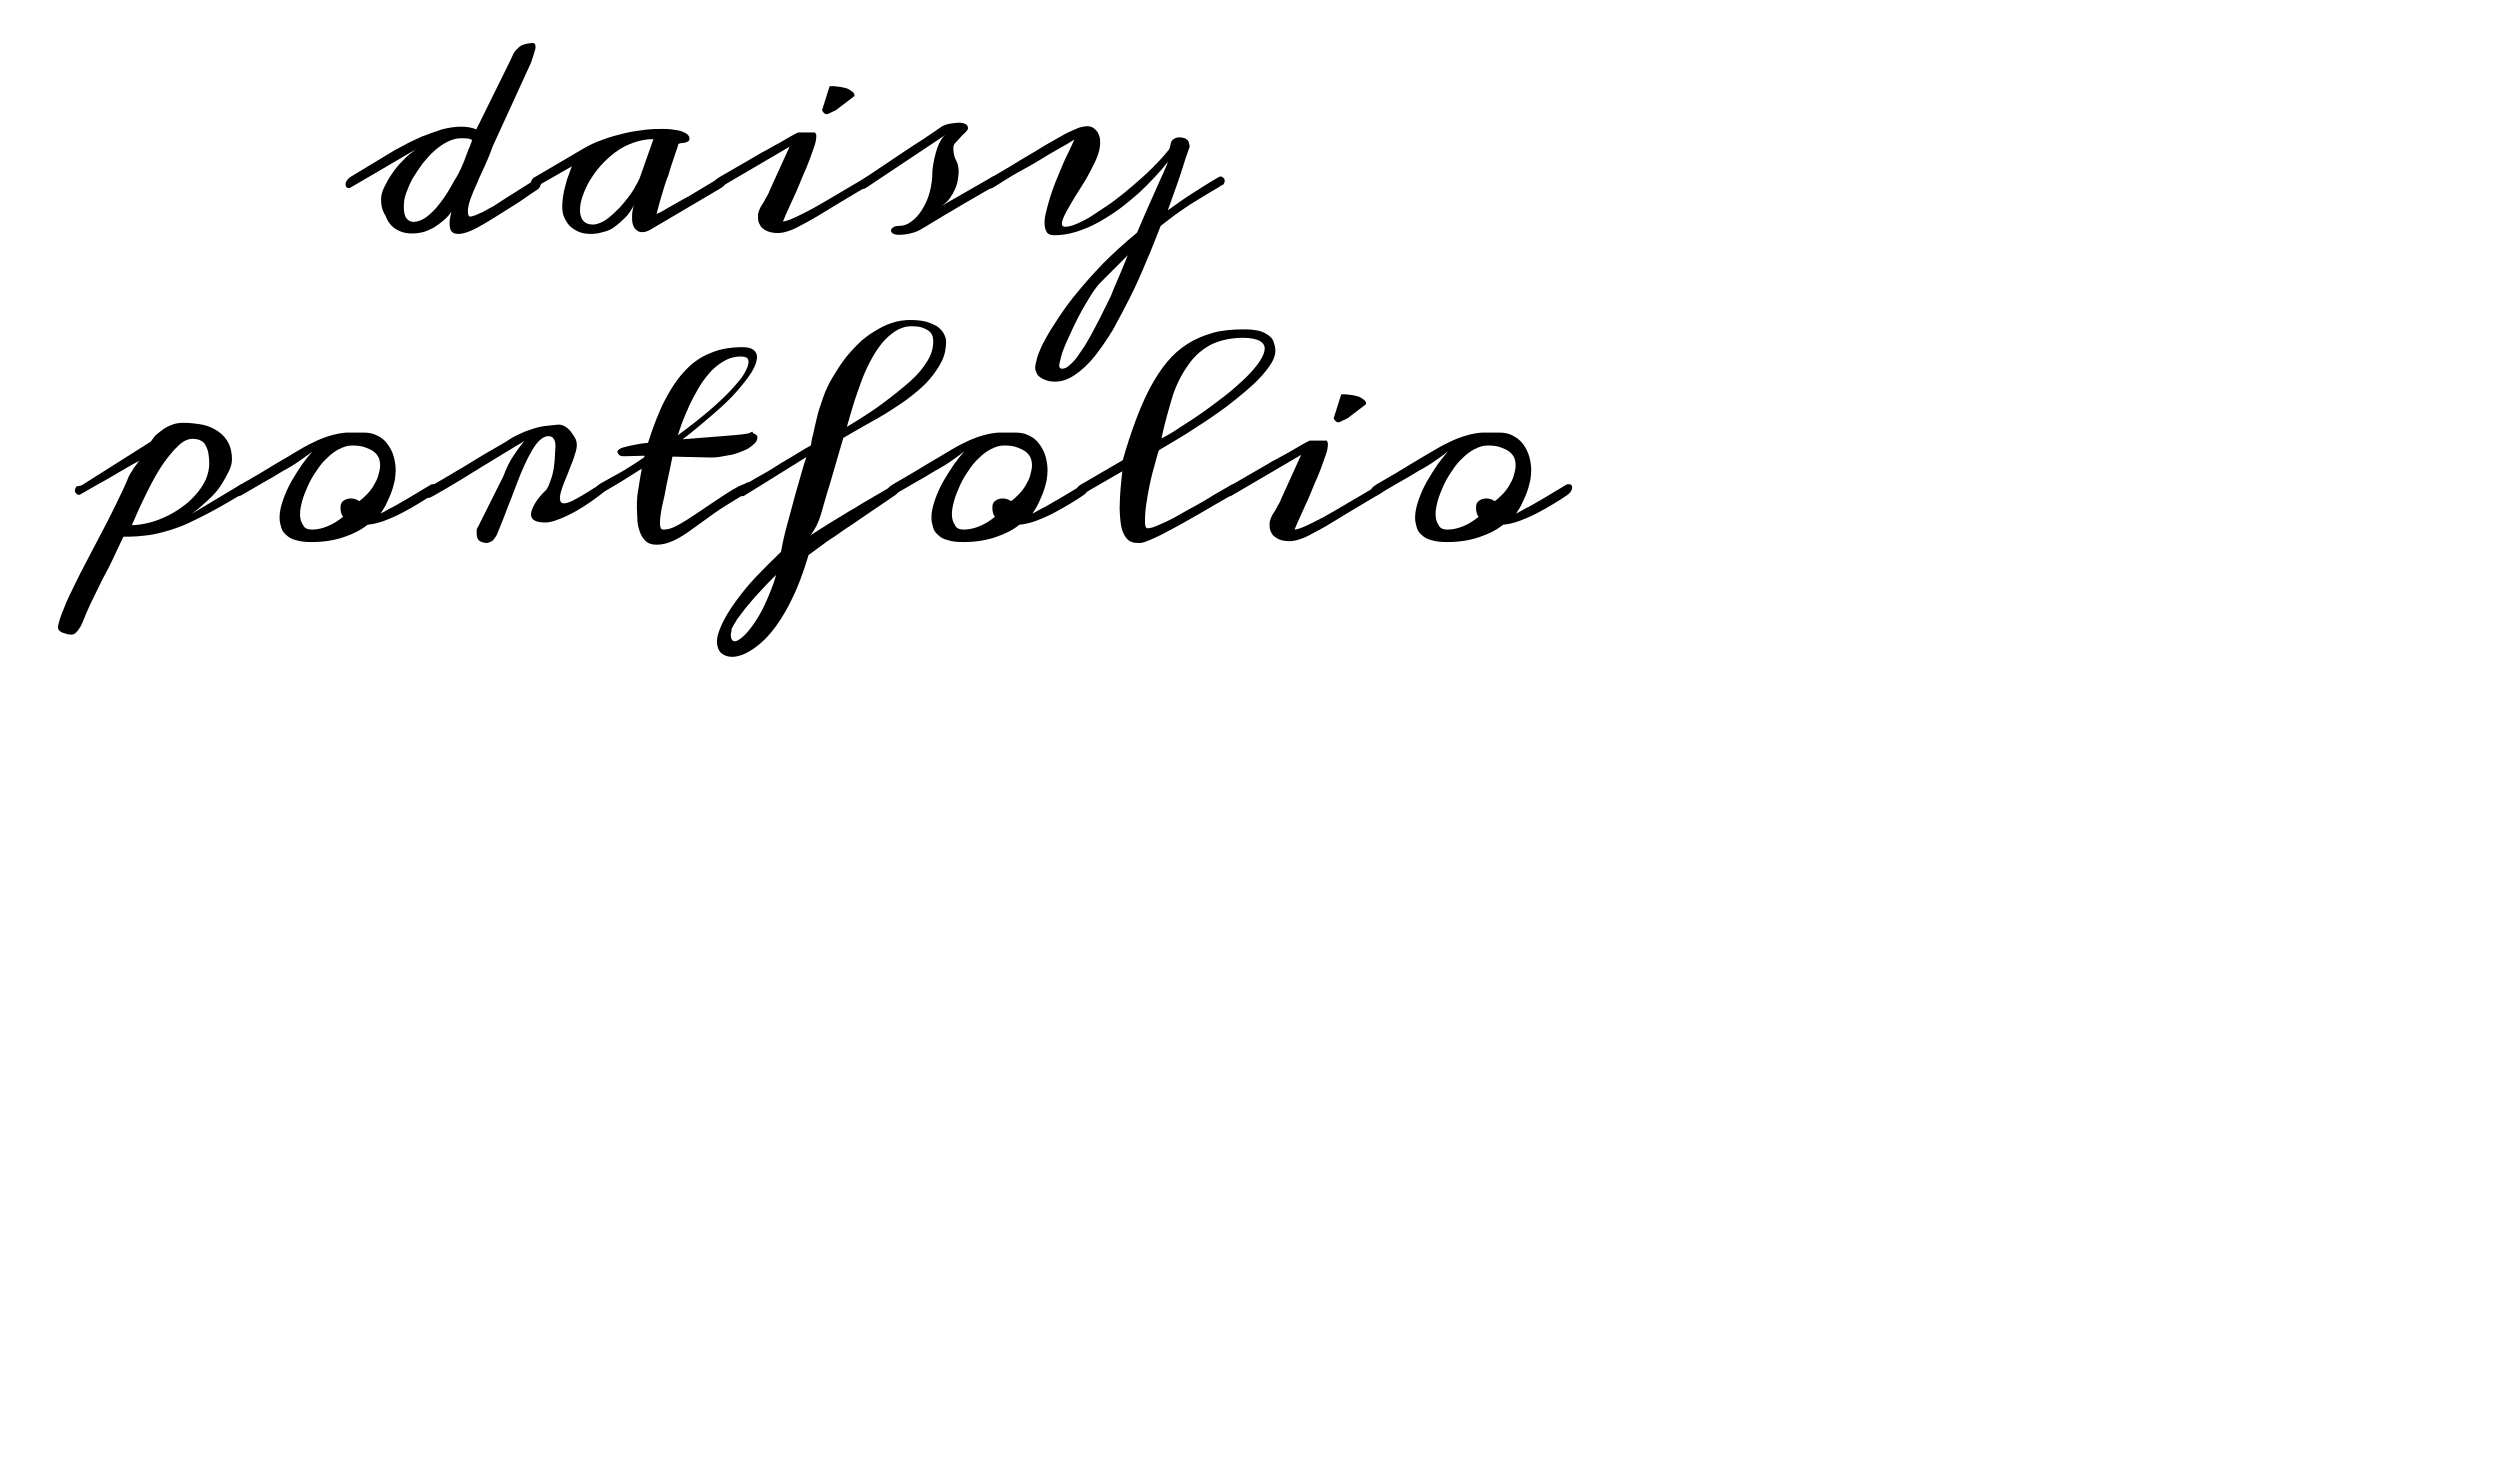 <?xml version="1.0" encoding="iso-8859-1"?>
<!-- Generator: Adobe Illustrator 19.0.0, SVG Export Plug-In . SVG Version: 6.00 Build 0)  -->
<svg version="1.1" id="&#x5716;&#x5C64;_1" xmlns="http://www.w3.org/2000/svg" xmlns:xlink="http://www.w3.org/1999/xlink" x="0px"
	 y="0px" viewBox="0 0 960 560" style="enable-background:new 0 0 960 560;" xml:space="preserve">
<path id="XMLID_4_" d="M146.346,76.325c0-1.196,0.342-2.734,1.196-4.442c0.854-1.709,1.709-3.417,3.076-5.297
	c1.196-1.879,2.734-3.588,4.272-5.126c1.538-1.709,3.246-2.905,4.784-4.101l-25.117,14.694c-0.171,0-0.342,0.171-0.342,0.171
	s-0.171,0-0.342,0c-0.342,0-0.683-0.171-0.854-0.342c-0.171-0.342-0.342-0.683-0.342-1.025c0-0.513,0.171-1.025,0.513-1.538
	c0.342-0.513,0.854-1.025,1.367-1.367l13.84-8.372c1.879-1.196,3.93-2.392,6.322-3.588c2.392-1.367,4.784-2.392,7.347-3.588
	c2.563-1.025,5.126-1.879,7.689-2.734c2.563-0.683,5.126-1.025,7.347-1.025s4.101,0.342,5.809,1.025l12.986-26.313
	c0.342-0.683,0.683-1.538,1.025-2.221c0.342-0.854,0.854-1.538,1.538-2.221s1.367-1.367,2.392-1.709s2.221-0.683,3.759-0.683
	c0.513,0,0.683,0.171,0.854,0.513c0.171,0.342,0.171,0.683,0.171,1.196c0,0.513-0.171,1.025-0.342,1.538
	c-0.171,0.513-0.342,1.196-0.513,1.709c-0.171,0.513-0.342,1.025-0.513,1.538c-0.171,0.513-0.342,0.854-0.342,1.025l-14.864,32.463
	c-0.683,2.221-1.709,4.442-2.734,6.835c-1.025,2.392-2.221,4.613-3.076,6.835c-1.025,2.221-1.879,4.272-2.563,6.151
	c-0.683,1.879-1.025,3.588-1.025,4.784c0,0.513,0,0.854,0.171,1.367c0.171,0.513,0.342,0.683,0.683,0.683
	c0.513,0,1.025-0.171,2.05-0.513c0.854-0.342,1.879-0.854,3.076-1.367c1.196-0.683,2.392-1.367,3.759-2.05
	c1.367-0.854,2.563-1.709,3.93-2.563l12.986-8.201c0.342-0.171,0.513-0.171,0.683-0.171c0.342,0,0.513,0.171,0.683,0.342
	c0.171,0.342,0.171,0.513,0.171,1.025s-0.171,1.196-0.342,1.709c-0.171,0.513-0.683,1.025-1.025,1.367
	c-1.879,1.196-3.93,2.563-5.809,3.93c-2.05,1.367-4.101,2.734-6.151,3.93c-2.05,1.367-4.101,2.563-5.98,3.759
	s-3.759,2.221-5.638,3.246c-2.563,1.367-4.955,2.221-6.835,2.221c-1.367,0-2.221-0.342-2.734-1.025s-0.683-1.709-0.683-2.905
	c0-0.683,0-1.367,0.171-2.221c0.171-0.683,0.342-1.538,0.513-2.392c-0.854,1.367-1.879,2.392-3.076,3.417
	c-1.197,1.025-2.392,1.879-3.759,2.734c-1.367,0.683-2.734,1.367-4.101,1.709c-1.367,0.342-2.734,0.513-4.101,0.513
	c-1.538,0-2.905-0.171-4.272-0.683c-1.367-0.513-2.563-1.196-3.588-2.221c-1.025-1.025-1.879-2.392-2.392-3.93
	C146.517,80.425,146.346,78.546,146.346,76.325z M179.323,58.897c0.171-0.342,0.342-0.854,0.513-1.367
	c0.171-0.513,0.513-1.025,0.683-1.538c0.171-0.513,0.342-1.025,0.513-1.367c0.171-0.342,0.171-0.683,0.171-0.854
	s-0.342-0.342-1.196-0.513s-1.709-0.171-3.076-0.171c-1.709,0-3.417,0.513-5.126,1.367s-3.417,2.05-4.955,3.417
	c-1.538,1.367-3.076,3.076-4.613,4.955c-1.367,1.879-2.563,3.759-3.759,5.638c-1.025,1.879-1.879,3.93-2.563,5.809
	c-0.683,1.879-0.854,3.588-0.854,5.126c0,2.05,0.342,3.588,1.025,4.442c0.683,0.854,1.538,1.367,2.734,1.367
	c1.538,0,3.246-0.683,4.955-1.879c1.709-1.367,3.588-3.076,5.297-5.468c1.879-2.392,3.588-5.126,5.297-8.372
	C176.418,66.415,177.956,62.827,179.323,58.897z"/>
<path id="XMLID_7_" d="M205.294,72.053c-0.171,0.171-0.513,0.171-0.683,0.171c-0.342,0-0.513-0.171-0.683-0.342
	s-0.171-0.683-0.171-1.025c0-0.513,0.171-1.025,0.342-1.538c0.171-0.513,0.683-1.025,1.367-1.367l18.624-10.935
	c2.392-1.367,4.784-2.563,7.518-3.417c2.563-1.025,5.297-1.709,8.031-2.392s5.468-1.025,8.031-1.367
	c2.734-0.342,5.126-0.342,7.518-0.342c1.367,0,2.563,0.171,3.759,0.342s2.221,0.342,3.076,0.683c0.854,0.342,1.538,0.683,2.05,1.196
	c0.513,0.513,0.683,1.025,0.683,1.538s-0.171,0.854-0.513,1.025c-0.342,0.171-0.683,0.342-1.196,0.513
	c-0.513,0-0.854,0.171-1.367,0.171s-0.854,0.171-1.196,0.342c-0.171,0.854-0.513,1.879-1.025,3.246
	c-0.513,1.367-0.854,2.734-1.367,4.101s-0.854,2.563-1.196,3.759s-0.513,1.709-0.683,1.879c-0.513,1.367-1.025,3.076-1.709,5.297
	c-0.683,2.221-1.538,5.126-2.392,8.543c0,0,0.342-0.171,1.196-0.513c0.683-0.342,1.709-0.854,2.734-1.538
	c1.196-0.683,2.392-1.367,3.93-2.221c1.538-0.854,2.905-1.709,4.613-2.563l11.96-7.176c0.513-0.342,0.854-0.342,1.196-0.342
	s0.683,0.171,0.854,0.342c0.171,0.171,0.342,0.513,0.342,0.854c0,0.513-0.171,1.025-0.513,1.709
	c-0.342,0.683-1.025,1.196-1.88,1.709l-26.655,15.719c-0.683,0.342-1.367,0.683-1.879,0.854s-1.025,0.171-1.538,0.171
	c-0.683,0-1.196-0.171-1.709-0.513s-0.854-0.683-1.196-1.196c-0.342-0.513-0.513-1.196-0.683-1.709
	c-0.171-0.683-0.171-1.367-0.171-2.221c0-0.854,0-1.709,0.171-2.563c0.171-0.854,0.342-1.709,0.683-2.392
	c-1.025,1.879-2.05,3.588-3.417,4.955c-1.367,1.367-2.734,2.563-4.101,3.588c-1.367,1.025-2.905,1.709-4.613,2.05
	c-1.538,0.513-3.076,0.683-4.613,0.683s-2.905-0.171-4.272-0.683c-1.367-0.513-2.392-1.196-3.417-2.05
	c-1.025-0.854-1.709-2.05-2.392-3.417c-0.683-1.367-0.854-2.905-0.854-4.784c0-1.025,0.171-2.221,0.342-3.588
	c0.171-1.367,0.513-2.734,0.854-3.93c0.342-1.367,0.683-2.734,1.196-3.93s0.854-2.563,1.367-3.588L205.294,72.053z M250.914,53.429
	c-2.734,0-5.297,0.513-7.689,1.367c-2.392,0.854-4.784,2.05-6.835,3.588c-2.05,1.538-3.93,3.246-5.638,5.126
	c-1.709,1.879-3.076,3.93-4.272,5.809c-1.196,2.05-2.05,3.93-2.734,5.98c-0.683,1.879-1.025,3.759-1.025,5.297
	c0,1.709,0.342,3.076,1.196,4.101s2.05,1.538,3.759,1.538c1.025,0,2.05-0.342,3.246-0.854c1.196-0.513,2.392-1.367,3.588-2.392
	s2.392-2.221,3.588-3.417c1.196-1.367,2.221-2.563,3.246-3.93s1.879-2.563,2.563-3.93c0.683-1.196,1.367-2.392,1.709-3.246
	L250.914,53.429z"/>
<path id="XMLID_10_" d="M332.416,71.882c-5.126,3.076-9.568,5.638-13.156,7.86c-3.588,2.221-6.664,4.101-9.227,5.468
	c-2.563,1.367-4.613,2.563-6.493,3.246c-1.88,0.683-3.417,1.025-4.784,1.025c-1.367,0-2.563-0.171-3.588-0.513
	c-1.025-0.342-1.879-0.854-2.392-1.367c-0.683-0.513-1.025-1.367-1.367-2.05c-0.342-0.854-0.342-1.709-0.342-2.734
	c0-0.683,0.171-1.367,0.513-2.221c0.342-0.854,0.683-1.538,1.196-2.221s0.854-1.538,1.367-2.392s1.025-1.709,1.367-2.734
	l7.689-16.915l-26.825,15.719c-0.513,0.171-0.683,0.171-0.854,0.171c-0.342,0-0.683-0.171-1.025-0.342
	c-0.342-0.342-0.513-0.683-0.513-1.025s0.171-0.854,0.513-1.367s1.025-1.025,1.88-1.538l12.986-7.518
	c1.709-1.025,3.417-2.05,5.126-2.905c1.709-1.025,3.417-1.879,4.955-2.734c1.538-0.854,2.905-1.709,4.101-2.392
	s2.221-1.196,2.905-1.538h6.493c0.171,0.171,0.171,0.342,0.342,0.513c0.171,0.171,0.171,0.513,0.171,1.025
	c0,0.854-0.171,2.05-0.683,3.588c-0.513,1.538-1.196,3.417-1.879,5.297c-0.683,1.879-1.538,3.93-2.563,6.151
	c-0.854,2.221-1.709,4.101-2.563,6.151c-0.854,1.879-1.709,3.759-2.563,5.638c-0.854,1.88-1.709,3.759-2.563,5.809
	c0.854,0,2.392-0.513,4.272-1.367s4.272-2.05,7.176-3.588c2.734-1.538,5.98-3.417,9.397-5.468c3.417-2.05,7.347-4.272,11.277-6.664
	c0.171-0.171,0.342-0.171,0.683-0.171s0.854,0.171,1.196,0.342s0.513,0.683,0.513,1.025s-0.171,0.854-0.513,1.367
	C333.954,70.857,333.27,71.37,332.416,71.882z M318.576,33.096c0.171,0,0.513,0,1.196,0c0.513,0,1.196,0,1.88,0.171
	c0.683,0,1.367,0.171,2.221,0.342c0.683,0.171,1.538,0.342,2.05,0.683c0.513,0.342,1.196,0.683,1.538,1.025
	c0.513,0.513,0.683,1.025,0.683,1.538l-7.176,5.468l-3.246,1.538c-0.683,0-1.025-0.171-1.367-0.513
	c-0.342-0.342-0.513-0.683-0.683-1.025L318.576,33.096z"/>
<path id="XMLID_13_" d="M366.076,56.675c0,1.367,0.171,2.392,0.342,3.076c0.171,0.683,0.342,1.196,0.683,1.709
	c0.171,0.513,0.513,1.025,0.683,1.709c0.171,0.683,0.342,1.538,0.342,2.905c0,0.854-0.171,1.879-0.342,3.076
	c-0.171,1.196-0.513,2.221-1.025,3.417c-0.513,1.196-1.196,2.392-2.05,3.588s-2.05,2.221-3.417,3.076l19.649-11.277
	c0.171-0.171,0.513-0.171,0.683-0.171c0.342,0,0.683,0.171,1.025,0.342c0.342,0.171,0.342,0.683,0.342,1.196
	c0,0.342-0.171,0.854-0.513,1.367s-0.854,1.025-1.709,1.367c-4.101,2.392-7.689,4.442-10.593,6.151
	c-2.905,1.709-5.468,3.246-7.518,4.442c-2.05,1.196-3.759,2.221-5.126,3.076c-1.367,0.854-2.392,1.538-3.417,2.05
	c-1.538,1.025-3.076,1.538-4.613,1.879c-1.367,0.342-2.905,0.513-4.272,0.513c-1.025,0-1.88-0.171-2.392-0.513
	c-0.513-0.342-0.683-0.854-0.683-1.196s0.342-0.854,0.854-1.196c0.513-0.342,1.196-0.513,2.221-0.513
	c1.709,0,3.246-0.513,4.784-1.709s2.905-2.563,4.101-4.613c1.196-1.879,2.221-4.101,2.905-6.664
	c0.684-2.563,1.025-5.297,1.025-8.201c0-0.513,0.171-1.196,0.342-2.563c0.171-1.196,0.513-2.563,0.854-3.93s0.854-2.905,1.538-4.272
	c0.683-1.367,1.367-2.392,2.392-3.076l-30.755,20.504c-0.342,0.171-0.683,0.342-1.025,0.342s-0.683-0.171-0.854-0.342
	c-0.171-0.342-0.342-0.683-0.342-1.025c0-0.513,0.171-1.025,0.513-1.538c0.342-0.513,1.025-1.025,1.709-1.538
	c5.297-3.588,9.91-6.664,13.498-9.056c3.588-2.392,6.664-4.442,8.885-5.809l7.005-4.784c1.025-0.513,2.05-0.854,3.246-1.025
	c1.196-0.171,2.221-0.342,3.076-0.342c1.025,0,1.88,0.171,2.563,0.513c0.683,0.342,1.025,0.854,1.025,1.709
	c0,0.342-0.342,0.683-0.854,1.367c-0.683,0.683-1.367,1.196-2.05,2.05c-0.683,0.683-1.367,1.538-2.05,2.221
	C366.418,55.309,366.076,55.992,366.076,56.675z"/>
<path id="XMLID_15_" d="M467.739,72.053c-1.879,1.025-3.759,2.221-5.468,3.246c-1.709,1.025-3.588,2.221-5.297,3.246
	c-1.709,1.196-3.588,2.392-5.468,3.759c-1.88,1.367-3.759,2.905-5.809,4.442c-1.709,4.272-3.417,8.885-5.468,13.498
	c-1.88,4.613-3.93,9.227-6.151,13.669s-4.442,8.543-6.664,12.644c-2.392,3.93-4.784,7.347-7.176,10.423
	c-2.392,2.905-4.955,5.297-7.518,7.005c-2.563,1.709-4.955,2.563-7.518,2.563c-1.367,0-2.563-0.171-3.417-0.513
	c-1.025-0.342-1.709-0.683-2.392-1.196s-1.196-1.025-1.367-1.709c-0.342-0.683-0.513-1.196-0.513-1.879
	c0-1.025,0.342-2.392,0.854-4.272c0.683-1.879,1.538-4.101,2.905-6.493c1.367-2.563,3.076-5.297,5.126-8.372
	c2.05-3.076,4.442-6.493,7.347-9.91c2.905-3.588,6.151-7.176,9.91-11.106c3.759-3.759,8.031-7.689,12.986-11.79
	c1.879-4.442,3.588-8.372,4.955-11.448c1.367-3.076,2.563-5.638,3.417-7.689c0.854-2.05,1.709-3.588,2.221-4.955
	c0.513-1.196,1.025-2.221,1.196-3.076c-1.367,1.879-3.076,3.759-4.955,5.809s-4.101,4.272-6.322,6.322
	c-2.392,2.05-4.784,4.101-7.347,5.98c-2.563,1.879-5.297,3.588-8.031,5.126s-5.638,2.734-8.372,3.588s-5.638,1.367-8.372,1.367
	c-1.538,0-2.563-0.342-3.076-1.196s-0.854-2.05-0.854-3.417s0.171-2.905,0.683-4.613c0.342-1.709,1.025-3.759,1.538-5.638
	c0.683-2.05,1.367-4.101,2.221-6.151s1.709-4.101,2.563-6.151c0.854-2.05,1.709-3.759,2.563-5.468
	c0.854-1.709,1.367-3.076,1.88-4.101c-1.538,1.025-3.417,2.05-5.809,3.417s-4.784,2.734-7.518,4.442
	c-2.734,1.709-5.638,3.246-8.714,4.955s-6.322,3.93-9.227,5.638c-0.513,0.342-0.854,0.342-1.196,0.342s-0.683-0.171-1.025-0.342
	c-0.342-0.171-0.342-0.513-0.342-1.025s0.171-1.025,0.513-1.538s1.025-1.025,2.05-1.709c4.442-2.563,8.201-4.784,11.448-6.835
	c3.246-1.879,6.151-3.588,8.543-5.126c2.392-1.367,4.442-2.563,6.322-3.588c1.709-1.025,3.246-1.709,4.442-2.221
	c1.196-0.513,2.221-1.025,3.076-1.196c0.854-0.171,1.538-0.342,2.221-0.342c1.025,0,1.88,0.171,2.563,0.683
	c0.683,0.513,1.196,1.025,1.538,1.538c0.342,0.683,0.683,1.367,0.854,2.05c0.171,0.683,0.171,1.538,0.171,2.221
	c0,1.367-0.342,3.076-1.025,4.955c-0.683,1.879-1.709,3.759-2.734,5.809c-1.025,2.05-2.221,4.101-3.588,6.151
	s-2.392,3.93-3.588,5.809c-1.025,1.879-2.05,3.417-2.734,4.955c-0.683,1.367-1.025,2.563-1.025,3.246s0.342,1.196,1.196,1.196
	c1.196,0,2.734-0.342,4.613-1.196c1.88-0.854,4.101-1.879,6.322-3.417c2.221-1.538,4.784-3.076,7.347-4.955
	c2.563-1.879,5.126-3.93,7.689-6.151s5.126-4.442,7.518-6.835c2.392-2.392,4.613-4.784,6.493-7.176
	c0.171-0.171,0.171-0.513,0.342-1.025c0.171-0.513,0.171-1.025,0.342-1.538c0.171-0.513,0.513-1.025,1.025-1.367
	s1.196-0.683,2.221-0.683c0.854,0,1.538,0.171,2.05,0.342c0.513,0.171,0.854,0.513,1.196,0.854c0.342,0.342,0.342,0.683,0.513,1.196
	s0.171,1.025,0.171,1.538v-0.171c0,0-0.342,0.683-0.683,1.879c-0.513,1.196-1.025,2.905-1.709,5.126
	c-0.683,2.221-1.538,4.784-2.563,7.689c-1.025,2.905-2.221,6.151-3.417,9.568c3.076-2.221,6.151-4.442,9.397-6.493
	c3.246-2.05,6.664-4.272,10.252-6.322c0.171-0.171,0.342-0.171,0.683-0.171c0.342,0,0.683,0.171,1.025,0.513
	c0.342,0.342,0.513,0.683,0.513,1.196c0,0.342-0.171,0.854-0.513,1.367C468.935,71.199,468.423,71.541,467.739,72.053z
	 M422.802,108.276c-1.196,1.196-2.392,2.734-3.588,4.613s-2.392,3.93-3.588,5.98c-1.196,2.221-2.392,4.442-3.417,6.664
	s-2.05,4.442-2.905,6.322c-0.854,2.05-1.538,3.759-1.88,5.297s-0.683,2.563-0.683,3.246s0.342,1.196,1.025,1.196
	c0.854,0,1.879-0.342,2.734-1.196c1.025-0.854,2.05-1.879,3.076-3.246c1.025-1.367,2.05-3.076,3.246-4.784
	c1.025-1.88,2.221-3.759,3.246-5.809c1.025-2.05,2.221-4.101,3.246-6.322c1.025-2.05,2.05-4.101,3.076-6.151
	c1.196-3.076,2.392-5.809,3.588-8.543s2.05-5.126,3.076-7.518C429.979,101.1,426.561,104.517,422.802,108.276z"/>
<path id="XMLID_18_" d="M31.488,186.278l26.484-16.745l0.342-0.513c0.171-0.342,0.683-0.854,1.025-1.367
	c0.342-0.513,1.025-1.025,1.879-1.709c0.854-0.683,1.538-1.196,2.392-1.709s2.05-1.025,3.076-1.367
	c1.196-0.342,2.392-0.513,3.759-0.513c1.88,0,3.93,0.171,6.151,0.513s4.272,1.025,5.98,2.05c1.88,1.025,3.417,2.392,4.613,4.272
	c1.196,1.879,1.88,4.272,1.88,7.176c0,1.367-0.342,2.905-1.196,4.613c-0.854,1.709-1.879,3.588-3.076,5.468
	c-1.196,1.879-2.905,3.759-4.955,5.638s-3.93,3.588-6.322,5.297l18.795-11.277c0.171-0.171,0.513-0.171,0.683-0.171
	c0.342,0,0.683,0.171,0.854,0.342s0.342,0.513,0.342,1.025c0,0.512-0.171,1.025-0.513,1.538s-0.854,1.025-1.538,1.367
	c-4.101,2.392-7.86,4.613-11.106,6.322s-6.322,3.246-8.885,4.442c-2.563,1.196-5.126,2.05-7.347,2.734
	c-2.221,0.683-4.272,1.196-6.151,1.538c-1.879,0.342-3.93,0.513-5.638,0.683c-1.879,0.171-3.759,0.171-5.638,0.171
	c-1.367,3.076-2.905,5.98-4.272,9.056c-1.367,3.076-3.076,5.809-4.442,8.714c-1.367,2.905-2.734,5.468-3.93,8.031
	c-1.196,2.563-2.221,4.955-3.076,7.176c-0.171,0.342-0.342,0.683-0.513,1.196c-0.342,0.513-0.683,1.025-1.025,1.538
	c-0.342,0.513-0.854,1.025-1.196,1.367c-0.513,0.342-0.854,0.513-1.367,0.513s-1.196,0-1.709-0.171
	c-0.683-0.171-1.196-0.342-1.709-0.513s-1.025-0.513-1.367-0.854c-0.342-0.342-0.513-0.683-0.513-1.196c0-0.171,0-0.342,0-0.342
	c0.342-1.879,1.025-4.101,2.221-6.835c1.025-2.734,2.392-5.638,3.93-8.714c1.538-3.246,3.246-6.493,5.126-10.081
	c1.88-3.588,3.759-7.176,5.638-10.764c1.88-3.588,3.759-7.176,5.468-10.764s3.417-7.005,4.784-10.423
	c0.171-0.513,0.513-1.025,0.854-1.538c0.342-0.513,0.683-1.025,1.025-1.709c0.342-0.513,0.854-1.025,1.196-1.538
	s0.683-1.025,1.025-1.367c-0.513,0.342-1.538,0.854-3.076,1.709c-1.538,0.854-3.246,1.879-5.297,3.076
	c-2.05,1.196-4.272,2.563-6.835,3.93c-2.563,1.367-4.955,2.905-7.518,4.272c-0.171,0.171-0.342,0.171-0.513,0.171
	c-0.342,0-0.683-0.171-1.025-0.513c-0.342-0.342-0.513-0.683-0.513-1.196c0-0.342,0.171-0.854,0.513-1.367
	C29.608,186.449,30.633,186.791,31.488,186.278z M74.033,168.509c-1.879,0-3.759,0.854-5.638,2.734
	c-1.879,1.709-3.93,4.272-5.98,7.176c-2.05,3.076-3.93,6.493-5.98,10.594c-2.05,4.101-3.93,8.201-5.809,12.644
	c2.05,0,4.101-0.342,6.322-0.854s4.442-1.367,6.664-2.392c2.221-1.025,4.272-2.221,6.322-3.759c2.05-1.367,3.759-3.076,5.297-4.784
	c1.538-1.709,2.734-3.588,3.759-5.638c0.854-2.05,1.367-4.101,1.367-6.322c0-1.367-0.171-2.734-0.342-3.93s-0.683-2.05-1.025-2.905
	c-0.342-0.854-1.196-1.538-1.879-1.879C76.083,168.68,75.058,168.509,74.033,168.509z"/>
<path id="XMLID_21_" d="M139.815,166.117c1.88,0,3.588,0.342,5.126,1.196c1.538,0.683,2.734,1.709,3.759,3.076
	c1.025,1.367,1.879,2.905,2.392,4.613c0.513,1.709,0.854,3.588,0.854,5.638c0,1.196-0.171,2.392-0.342,3.759
	c-0.342,1.367-0.683,2.905-1.196,4.272c-0.513,1.538-1.196,2.905-1.879,4.442s-1.538,2.734-2.392,4.101
	c0.683-0.342,1.367-0.683,2.221-1.196s1.88-1.025,2.905-1.538s2.05-1.196,3.246-1.879s2.221-1.196,3.246-1.879l7.689-4.613
	c0.171-0.171,0.513-0.171,1.025-0.171c0.683,0,1.196,0.342,1.196,1.196c0,1.025-0.683,2.221-2.05,3.076
	c-1.196,0.854-2.734,1.879-4.784,3.076c-1.88,1.196-4.101,2.392-6.322,3.588c-2.221,1.196-4.613,2.221-6.835,3.076
	c-2.392,0.854-4.442,1.367-6.493,1.538c-2.563,2.05-5.638,3.588-9.227,4.784c-3.588,1.196-7.518,1.879-12.302,1.879
	c-2.221,0-4.272-0.171-5.809-0.683c-1.538-0.342-2.905-1.025-3.759-1.879c-1.025-0.854-1.709-1.709-2.05-2.905
	c-0.342-1.196-0.683-2.392-0.683-3.93c0-2.05,0.513-4.442,1.367-6.835c0.854-2.393,1.88-4.784,3.246-7.176
	c1.366-2.392,2.734-4.442,4.101-6.493c1.538-2.05,2.734-3.588,3.93-4.955c-1.025,0.854-2.563,2.05-4.613,3.417
	c-1.88,1.367-4.101,2.734-6.664,4.101c-2.392,1.538-5.126,3.076-7.86,4.613c-2.734,1.538-5.468,3.246-8.201,4.784
	c-0.342,0.171-0.683,0.171-1.025,0.171c-0.513,0-0.683-0.171-1.025-0.342c-0.342-0.171-0.342-0.513-0.342-1.025
	c0-0.512,0.171-1.025,0.513-1.538s1.025-1.025,1.879-1.538c5.126-2.905,9.397-5.468,12.986-7.689c3.588-2.05,6.664-3.93,9.227-5.468
	c2.563-1.538,4.955-2.734,6.835-3.588c1.879-0.854,3.759-1.538,5.638-2.05c1.709-0.513,3.588-0.854,5.638-1.025
	C135.031,166.117,137.252,166.117,139.815,166.117z M119.824,203.365c2.05,0,4.101-0.513,6.151-1.367
	c2.05-0.854,3.93-2.05,5.809-3.588c-0.513-0.513-0.683-1.025-0.854-1.709c-0.171-0.683-0.171-1.196-0.171-1.879
	c0-1.196,0.342-2.05,1.196-2.563c0.683-0.513,1.709-0.854,2.734-0.854c1.196,0,2.221,0.342,3.246,1.025
	c1.025-0.683,2.05-1.709,3.076-2.734c1.025-1.025,1.879-2.221,2.563-3.417c0.683-1.196,1.367-2.392,1.709-3.759
	c0.342-1.367,0.683-2.563,0.683-3.759c0-1.025-0.171-2.05-0.513-2.905c-0.342-0.854-1.025-1.709-1.88-2.392
	c-0.854-0.683-2.05-1.196-3.417-1.709s-3.076-0.683-4.955-0.683c-1.709,0-3.246,0.513-4.955,1.367
	c-1.709,0.854-3.246,2.05-4.613,3.417c-1.538,1.367-2.905,3.076-4.101,4.955c-1.367,1.879-2.392,3.759-3.246,5.638
	s-1.709,3.93-2.221,5.809s-0.854,3.588-0.854,5.126c0,1.709,0.342,3.076,1.196,4.272
	C116.919,202.852,118.115,203.365,119.824,203.365z"/>
<path id="XMLID_24_" d="M221.487,170.901c0,0.854-0.171,1.879-0.513,2.905c-0.342,1.025-0.683,2.392-1.196,3.588
	s-1.025,2.563-1.538,3.93c-0.513,1.367-1.025,2.563-1.538,3.759s-0.854,2.392-1.196,3.417c-0.342,1.025-0.513,2.05-0.513,2.734
	c0,0.684,0.171,1.196,0.342,1.538c0.342,0.342,0.683,0.513,1.367,0.513c0.513,0,1.196-0.171,2.05-0.513
	c0.854-0.342,1.879-0.854,3.076-1.538c1.196-0.683,2.392-1.367,3.759-2.221s2.905-1.879,4.442-2.734
	c0.342-0.171,0.683-0.342,1.025-0.342s0.683,0.171,1.025,0.342c0.342,0.342,0.342,0.683,0.342,1.025
	c0,0.513-0.171,0.854-0.513,1.367s-1.025,1.025-1.88,1.709c-4.272,3.246-8.372,5.809-11.96,7.518s-6.493,2.734-8.543,2.734
	c-1.709,0-3.076-0.171-4.101-0.683c-1.025-0.513-1.538-1.367-1.538-2.392c0-1.025,0.513-2.392,1.367-3.93
	c0.854-1.538,2.392-3.588,4.613-5.638c0.854-1.367,1.367-2.905,1.88-4.442c0.513-1.538,0.854-3.246,1.025-4.784
	s0.342-2.905,0.342-4.272s0.171-2.392,0.171-3.076c0-1.367-0.171-2.221-0.683-2.905c-0.342-0.683-1.025-1.025-2.05-1.025
	c-1.025,0-2.05,0.513-3.076,1.367c-1.025,0.854-2.05,2.221-3.076,3.93c-1.025,1.709-2.05,3.759-3.076,5.98
	c-1.026,2.221-2.05,4.784-3.076,7.518c-1.025,2.734-2.05,5.468-3.246,8.372c-1.025,2.905-2.221,5.809-3.417,8.714
	c-0.171,0.513-0.513,1.196-0.683,1.709s-0.683,1.196-1.025,1.709c-0.342,0.513-0.854,1.025-1.367,1.196
	c-0.513,0.171-1.025,0.513-1.538,0.513c-1.196,0-2.221-0.342-2.905-0.854c-0.683-0.513-1.025-1.538-1.025-2.734
	c0-0.342,0-0.683,0-1.196s0.171-0.854,0.513-1.367l9.739-19.478c1.196-3.246,2.563-5.98,4.101-8.201
	c1.538-2.221,2.734-3.93,3.93-5.297c-2.734,1.709-5.468,3.246-8.201,4.955c-2.734,1.709-5.297,3.246-7.86,4.784
	c-2.563,1.538-4.955,3.076-7.176,4.442c-2.221,1.367-4.272,2.563-5.98,3.588c-1.709,1.025-3.246,1.879-4.442,2.563
	c-1.196,0.683-2.05,1.196-2.563,1.367c-0.342,0.171-0.513,0.171-0.854,0.171s-0.683-0.171-0.854-0.342
	c-0.171-0.342-0.342-0.683-0.342-1.025c0-0.513,0.171-1.025,0.513-1.538s0.854-1.025,1.709-1.538l13.327-7.86
	c1.709-1.025,3.417-2.05,5.297-3.246s3.417-2.05,4.955-2.905c1.538-0.854,2.905-1.709,4.101-2.392s2.05-1.196,2.734-1.709
	c1.538-1.025,3.246-1.709,4.613-2.392s3.076-1.196,4.613-1.709c1.538-0.513,3.076-0.854,4.613-1.025
	c1.538-0.171,3.246-0.342,4.955-0.513c0.683,0,1.538,0.171,2.392,0.683c0.854,0.513,1.538,1.025,2.221,1.879
	s1.196,1.709,1.709,2.563C221.317,169.021,221.487,169.876,221.487,170.901z"/>
<path id="XMLID_26_" d="M289.491,166.458c0.854,0.342,1.367,0.854,1.367,1.367c0,0.854-0.342,1.709-1.025,2.392
	c-0.683,0.683-1.538,1.367-2.563,2.05c-1.025,0.513-2.221,1.025-3.588,1.538s-2.563,0.854-3.93,1.025s-2.563,0.513-3.759,0.683
	c-1.367,0.171-2.392,0.171-3.076,0.171c-2.563,0-5.126-0.171-7.518-0.171l-7.176-0.171c-0.854,4.101-1.538,7.689-2.221,10.594
	c-0.513,2.905-1.025,5.468-1.538,7.518s-0.683,3.759-0.854,4.784s-0.171,2.221-0.171,3.246c0,0.513,0.171,1.025,0.342,1.367
	c0.171,0.342,0.513,0.513,1.025,0.513c1.709,0,3.417-0.513,5.468-1.709c2.05-1.025,4.272-2.563,6.664-4.101l8.372-5.638
	c4.613-3.076,7.86-5.126,10.252-5.98c0.171,0,0.513-0.171,1.025-0.513c0.342-0.171,0.513-0.171,0.683-0.171
	c0.683,0,1.025,0.342,1.025,1.196c0,0.513-0.171,1.025-0.683,1.709c-0.513,0.683-1.196,1.196-2.221,1.879
	c-5.126,3.076-8.885,5.468-11.277,7.176l-8.543,6.151c-2.563,1.879-4.784,3.246-7.005,4.272c-2.221,1.025-4.272,1.538-6.493,1.538
	c-1.879,0-3.246-0.513-4.272-1.538c-1.025-1.025-1.709-2.221-2.221-3.759c-0.513-1.538-0.854-3.076-0.854-4.784
	c0-1.709-0.171-3.246-0.171-4.442c0-2.563,0.171-4.955,0.683-7.518c0.342-2.563,0.854-4.955,1.196-7.176l-7.86,4.955l-8.031,4.784
	c-0.171,0.171-0.342,0.171-0.513,0.171c-0.342,0-0.683-0.171-1.025-0.513c-0.342-0.342-0.513-0.683-0.513-1.196
	c0-0.342,0.171-0.854,0.513-1.196c0.342-0.342,0.854-0.854,1.709-1.367l8.885-4.955c2.734-1.709,5.468-3.417,7.86-5.126V175
	l-6.493,0.171c-0.342,0-0.683,0-1.025,0s-0.513,0-0.854,0c-0.513,0-1.025-0.171-1.367-0.513c-0.342-0.342-0.513-0.683-0.683-1.196
	c0-0.342,0.342-0.683,0.854-1.025c0.512-0.342,1.367-0.683,2.392-0.854c1.025-0.342,2.221-0.513,3.759-0.854
	c1.538-0.342,3.076-0.513,4.784-0.683c2.05-6.322,4.101-11.79,6.493-16.403c2.392-4.613,4.955-8.372,7.86-11.448
	c2.905-3.076,6.151-5.297,9.739-6.664c3.588-1.538,7.689-2.221,12.131-2.221c2.05,0,3.417,0.342,4.272,1.025
	c0.854,0.683,1.367,1.538,1.367,2.734c0,1.538-0.683,3.588-2.05,5.809c-1.367,2.221-3.417,4.784-5.809,7.518
	c-2.392,2.734-5.468,5.638-9.056,8.714c-3.588,3.076-7.347,6.322-11.619,9.568c2.05-0.171,4.272-0.342,6.493-0.513l6.493-0.513
	c2.05-0.171,4.272-0.342,6.322-0.513c2.05-0.171,3.93-0.342,5.809-0.683c0.342-0.171,0.683-0.171,0.854-0.342
	c0.171-0.171,0.513-0.342,0.854-0.342C289.149,166.458,289.32,166.458,289.491,166.458z M284.536,136.899
	c-1.88,0-3.759,0.342-5.468,1.196c-1.709,0.854-3.246,1.879-4.784,3.246c-1.538,1.367-2.905,3.076-4.272,4.955
	c-1.367,1.879-2.563,4.101-3.759,6.322c-1.196,2.221-2.221,4.613-3.246,7.005c-1.025,2.392-1.88,4.955-2.734,7.518
	c4.442-3.246,8.372-6.322,11.79-9.227c3.417-2.905,6.322-5.638,8.543-8.031c2.221-2.392,4.101-4.613,5.126-6.322
	c1.025-1.709,1.709-3.417,1.709-4.613c0-0.683-0.171-1.196-0.683-1.538C286.586,137.241,285.732,136.899,284.536,136.899z"/>
<path id="XMLID_29_" d="M343.142,186.278c0.513-0.171,0.683-0.171,0.854-0.171c0.342,0,0.683,0.171,1.025,0.342
	c0.171,0.342,0.342,0.683,0.342,1.025c0,0.513-0.171,1.025-0.513,1.538s-0.854,1.025-1.709,1.538l-12.301,8.372
	c-1.709,1.196-3.417,2.392-5.297,3.588s-3.588,2.563-5.468,3.759s-3.588,2.392-5.126,3.588c-1.538,1.196-3.076,2.221-4.442,3.246
	c-2.05,6.835-4.272,12.815-6.834,17.77c-2.392,4.955-5.126,9.056-7.689,12.131c-2.734,3.246-5.468,5.468-8.031,7.005
	c-2.563,1.538-4.955,2.221-6.835,2.221c-1.709,0-3.076-0.513-4.272-1.538c-1.025-1.025-1.538-2.563-1.538-4.613
	c0-1.538,0.683-3.759,1.88-6.322c1.196-2.563,2.905-5.468,5.126-8.543s4.784-6.322,7.86-9.568s6.322-6.493,9.739-9.739
	c0.342-2.05,0.854-4.613,1.538-7.347c0.683-2.734,1.538-5.638,2.392-8.885c0.854-3.247,1.709-6.493,2.734-9.91
	s1.88-6.835,3.076-10.252l-23.921,14.865c-0.342,0.171-0.683,0.171-0.854,0.171c-0.342,0-0.854-0.171-1.025-0.342
	c-0.342-0.342-0.513-0.683-0.513-1.025c0-0.342,0.171-0.854,0.513-1.367s1.025-1.025,1.88-1.538
	c2.392-1.367,4.784-2.905,7.347-4.272s4.784-2.905,7.005-4.272s4.442-2.563,6.322-3.759s3.588-2.221,4.955-2.905l0.171-1.025
	c0.171-0.683,0.171-1.538,0.513-2.563c0.342-1.025,0.513-2.392,0.854-3.759c0.341-1.367,0.683-2.905,1.025-4.272
	c0.342-1.538,0.854-2.905,1.367-4.442c0.513-1.538,0.854-2.734,1.367-3.93c0.854-2.05,1.88-4.272,3.246-6.493
	c1.366-2.221,2.734-4.442,4.272-6.493c1.538-2.05,3.417-4.101,5.297-5.98c1.88-1.879,3.93-3.417,6.151-4.784
	c2.221-1.367,4.443-2.563,6.664-3.246c2.392-0.854,4.784-1.196,7.176-1.196s4.442,0.171,6.322,0.683
	c1.709,0.513,3.076,1.196,4.272,1.879c1.025,0.854,1.88,1.709,2.392,2.734c0.513,1.025,0.854,1.879,0.854,2.905
	c0,2.734-0.513,5.297-1.709,7.689c-1.196,2.392-2.734,4.613-4.613,6.835s-4.272,4.272-6.835,6.322
	c-2.563,2.05-5.468,3.93-8.372,5.809c-2.905,1.879-5.98,3.588-9.056,5.297c-3.076,1.709-5.98,3.417-8.885,5.126
	c-1.196,3.93-2.221,7.689-3.246,11.106c-1.025,3.417-1.88,6.664-2.905,9.739c-0.854,3.076-1.709,5.98-2.563,8.885
	c-0.854,2.734-2.05,5.297-3.93,7.689c1.367-0.854,2.734-1.709,4.272-2.734c1.538-1.025,3.246-2.05,4.955-3.076
	c1.709-1.025,3.417-2.05,5.297-3.246c1.88-1.025,3.588-2.05,5.126-3.076L343.142,186.278z M280.606,244.03
	c0.171,1.538,0.683,2.221,1.538,2.221c0.854,0,1.88-0.683,3.246-1.88c1.367-1.196,2.734-2.905,4.272-5.126
	c1.538-2.221,3.076-4.955,4.442-8.031c1.367-3.076,2.905-6.664,3.93-10.423c-1.367,1.196-2.563,2.563-4.101,4.101
	c-1.367,1.538-2.734,2.905-4.101,4.442c-1.367,1.538-2.563,3.076-3.759,4.442c-1.196,1.538-2.221,2.905-3.076,4.101
	c-0.854,1.367-1.538,2.563-2.05,3.588C280.948,242.492,280.606,243.347,280.606,244.03z M325.201,163.895
	c5.126-3.076,9.739-5.98,13.84-9.056s7.518-5.809,10.423-8.372c2.905-2.563,5.126-5.297,6.664-7.86
	c1.538-2.563,2.221-4.955,2.221-7.347c0-0.513,0-1.196-0.171-1.879c-0.171-0.683-0.513-1.367-1.025-1.879
	c-0.513-0.513-1.367-1.025-2.563-1.538s-2.734-0.683-4.613-0.683c-2.221,0-4.272,0.683-6.151,1.879
	c-1.88,1.196-3.588,2.734-5.297,4.784c-1.538,2.05-3.076,4.272-4.442,7.005c-1.367,2.563-2.563,5.297-3.588,8.201
	c-1.025,2.905-2.05,5.638-2.905,8.543C326.739,158.599,325.885,161.332,325.201,163.895z"/>
<path id="XMLID_33_" d="M390.129,166.117c1.88,0,3.588,0.342,5.126,1.196c1.538,0.683,2.734,1.709,3.759,3.076
	c1.025,1.367,1.88,2.905,2.392,4.613c0.513,1.709,0.854,3.588,0.854,5.638c0,1.196-0.171,2.392-0.342,3.759
	c-0.342,1.367-0.683,2.905-1.196,4.272c-0.513,1.538-1.196,2.905-1.879,4.442c-0.683,1.538-1.538,2.734-2.392,4.101
	c0.683-0.342,1.367-0.683,2.221-1.196s1.88-1.025,2.905-1.538s2.05-1.196,3.246-1.879s2.221-1.196,3.246-1.879l7.689-4.613
	c0.171-0.171,0.513-0.171,1.025-0.171c0.683,0,1.196,0.342,1.196,1.196c0,1.025-0.683,2.221-2.05,3.076
	c-1.196,0.854-2.734,1.879-4.784,3.076c-1.88,1.196-4.101,2.392-6.322,3.588s-4.613,2.221-6.835,3.076
	c-2.392,0.854-4.442,1.367-6.493,1.538c-2.563,2.05-5.638,3.588-9.227,4.784c-3.588,1.196-7.518,1.879-12.302,1.879
	c-2.221,0-4.272-0.171-5.809-0.683c-1.538-0.342-2.905-1.025-3.759-1.879c-1.025-0.854-1.709-1.709-2.05-2.905
	s-0.683-2.392-0.683-3.93c0-2.05,0.513-4.442,1.367-6.835c0.854-2.393,1.88-4.784,3.246-7.176c1.366-2.392,2.734-4.442,4.101-6.493
	c1.538-2.05,2.734-3.588,3.93-4.955c-1.025,0.854-2.563,2.05-4.613,3.417c-1.88,1.367-4.101,2.734-6.664,4.101
	c-2.392,1.538-5.126,3.076-7.86,4.613c-2.734,1.538-5.468,3.246-8.201,4.784c-0.342,0.171-0.683,0.171-1.025,0.171
	c-0.513,0-0.683-0.171-1.025-0.342c-0.342-0.171-0.342-0.513-0.342-1.025c0-0.512,0.171-1.025,0.513-1.538s1.025-1.025,1.879-1.538
	c5.126-2.905,9.397-5.468,12.986-7.689c3.588-2.05,6.664-3.93,9.227-5.468c2.563-1.538,4.955-2.734,6.835-3.588
	c1.879-0.854,3.759-1.538,5.638-2.05c1.709-0.513,3.588-0.854,5.638-1.025C385.174,166.117,387.566,166.117,390.129,166.117z
	 M370.138,203.365c2.05,0,4.101-0.513,6.151-1.367c2.05-0.854,3.93-2.05,5.809-3.588c-0.513-0.513-0.683-1.025-0.854-1.709
	c-0.171-0.683-0.171-1.196-0.171-1.879c0-1.196,0.342-2.05,1.196-2.563c0.683-0.513,1.709-0.854,2.734-0.854
	c1.196,0,2.221,0.342,3.246,1.025c1.025-0.683,2.05-1.709,3.076-2.734c1.026-1.025,1.88-2.221,2.563-3.417s1.367-2.392,1.709-3.759
	c0.342-1.367,0.683-2.563,0.683-3.759c0-1.025-0.171-2.05-0.513-2.905c-0.342-0.854-1.025-1.709-1.88-2.392
	c-0.854-0.683-2.05-1.196-3.417-1.709s-3.076-0.683-4.955-0.683c-1.709,0-3.246,0.513-4.955,1.367
	c-1.709,0.854-3.246,2.05-4.613,3.417c-1.538,1.367-2.905,3.076-4.101,4.955c-1.367,1.879-2.392,3.759-3.246,5.638
	s-1.709,3.93-2.221,5.809s-0.854,3.588-0.854,5.126c0,1.709,0.342,3.076,1.196,4.272
	C367.233,202.852,368.43,203.365,370.138,203.365z"/>
<path id="XMLID_36_" d="M472.656,186.278c0.171-0.171,0.513-0.171,0.683-0.171c0.342,0,0.854,0.171,1.025,0.342
	c0.342,0.342,0.513,0.683,0.513,1.025c0,0.342-0.171,0.854-0.513,1.367s-1.025,1.025-1.88,1.538
	c-1.709,1.025-3.588,2.05-5.638,3.246s-4.101,2.392-6.151,3.588s-4.272,2.392-6.322,3.588c-2.05,1.196-4.101,2.221-5.98,3.246
	c-1.879,1.025-3.588,1.879-5.126,2.563c-1.538,0.683-2.734,1.196-3.759,1.538c-0.513,0.171-1.025,0.342-1.538,0.342
	s-0.854,0-1.196,0c-1.367,0-2.563-0.342-3.417-1.025s-1.538-1.709-2.05-2.905s-0.854-2.563-1.025-4.272s-0.342-3.246-0.342-5.126
	c0-2.392,0.171-4.784,0.342-7.347c0.171-2.563,0.513-4.784,0.683-6.835l-10.935,6.322l-4.442,2.563
	c-0.171,0.171-0.513,0.171-0.854,0.171s-0.683-0.171-1.025-0.342c-0.342-0.342-0.513-0.683-0.513-1.025
	c0-0.342,0.171-0.854,0.513-1.367s0.854-1.025,1.879-1.538l15.549-9.056c1.538-5.468,3.246-10.594,4.955-15.207
	c1.709-4.613,3.588-8.885,5.468-12.473c2.05-3.759,4.101-7.005,6.493-9.91s4.955-5.126,7.86-7.005
	c2.905-1.879,6.151-3.246,9.739-4.272c3.588-1.026,7.518-1.367,11.96-1.367c2.221,0,4.101,0.171,5.638,0.513
	c1.538,0.342,2.734,1.025,3.759,1.709c1.025,0.683,1.709,1.538,2.05,2.563c0.342,1.025,0.683,2.05,0.683,3.417
	c0,1.538-0.513,3.076-1.538,4.784c-1.025,1.709-2.392,3.417-4.101,5.297c-1.709,1.879-3.759,3.759-5.98,5.638
	c-2.221,1.879-4.613,3.759-7.005,5.638c-2.563,1.879-4.955,3.588-7.518,5.297s-4.955,3.246-7.347,4.784
	c-2.392,1.538-4.443,2.734-6.493,3.93c-1.88,1.196-3.588,2.05-4.784,2.905c-0.683,2.05-1.196,4.272-1.88,6.664
	c-0.683,2.221-1.196,4.613-1.709,7.005s-0.854,4.613-1.196,6.835s-0.513,4.442-0.513,6.493c0,0.854,0,1.538,0.171,2.05
	c0.171,0.513,0.342,0.854,0.854,0.854c0.683,0,1.538-0.171,2.905-0.683c1.196-0.513,2.734-1.196,4.272-1.879
	s3.417-1.709,5.468-2.905c2.05-1.196,3.93-2.221,6.151-3.417c2.05-1.196,4.272-2.392,6.322-3.759
	C468.555,188.67,470.606,187.474,472.656,186.278z M446.001,168.338c2.05-1.025,4.442-2.392,7.176-4.272
	c2.734-1.709,5.638-3.588,8.543-5.638c2.905-2.05,5.809-4.272,8.714-6.493c2.905-2.221,5.468-4.613,7.689-6.664
	c2.221-2.221,4.101-4.272,5.468-6.322c1.367-2.05,2.05-3.759,2.05-5.126c0-1.196-0.683-2.221-1.88-2.905
	c-1.367-0.683-3.417-1.196-6.322-1.196c-4.613,0-8.543,0.854-11.96,2.392c-3.417,1.709-6.322,4.101-8.714,7.347
	c-2.392,3.246-4.613,7.176-6.322,12.131C449.077,156.207,447.368,161.845,446.001,168.338z"/>
<path id="XMLID_39_" d="M528.87,190.208c-5.126,3.076-9.568,5.638-13.156,7.86c-3.588,2.221-6.664,4.101-9.227,5.468
	c-2.563,1.367-4.613,2.563-6.493,3.246c-1.879,0.683-3.417,1.025-4.784,1.025s-2.563-0.171-3.588-0.513
	c-1.025-0.342-1.709-0.854-2.392-1.367c-0.683-0.513-1.025-1.367-1.367-2.05c-0.342-0.854-0.342-1.709-0.342-2.734
	c0-0.683,0.171-1.367,0.513-2.221s0.683-1.538,1.196-2.221s0.854-1.538,1.367-2.392c0.513-0.854,1.025-1.709,1.367-2.734
	l7.689-16.915l-26.826,15.719c-0.513,0.171-0.683,0.171-0.854,0.171c-0.342,0-0.683-0.171-1.025-0.342s-0.513-0.683-0.513-1.025
	c0-0.342,0.171-0.854,0.513-1.367s1.025-1.025,1.88-1.538l12.986-7.518c1.709-1.025,3.417-2.05,5.126-2.905
	c1.709-0.854,3.417-1.879,4.955-2.734c1.538-0.854,2.905-1.709,4.101-2.392s2.221-1.196,2.905-1.538h6.493
	c0.171,0.171,0.171,0.342,0.342,0.513c0.171,0.171,0.171,0.513,0.171,1.025c0,0.854-0.171,2.05-0.683,3.588
	c-0.513,1.538-1.196,3.417-1.879,5.297c-0.684,1.879-1.538,3.93-2.563,6.151c-0.854,2.221-1.709,4.101-2.563,6.151
	c-0.854,1.879-1.709,3.759-2.563,5.638s-1.709,3.759-2.563,5.809c0.854,0,2.392-0.513,4.272-1.367
	c1.879-0.854,4.272-2.05,7.176-3.588c2.734-1.538,5.98-3.417,9.397-5.468c3.588-2.05,7.347-4.272,11.277-6.664
	c0.171-0.171,0.342-0.171,0.684-0.171c0.342,0,0.854,0.171,1.196,0.342s0.513,0.683,0.513,1.025c0,0.342-0.171,0.854-0.513,1.367
	C530.408,189.183,529.895,189.696,528.87,190.208z M515.03,151.422c0.171,0,0.513,0,1.196,0s1.196,0,1.879,0.171
	c0.683,0,1.367,0.171,2.221,0.342c0.854,0.171,1.538,0.342,2.05,0.683c0.513,0.342,1.196,0.683,1.538,1.025
	c0.513,0.513,0.683,1.025,0.683,1.538l-7.176,5.468l-3.246,1.538c-0.683,0-1.025-0.171-1.367-0.513s-0.513-0.683-0.683-1.025
	L515.03,151.422z"/>
<path id="XMLID_42_" d="M575.857,166.117c1.879,0,3.588,0.342,5.126,1.196c1.538,0.854,2.734,1.709,3.759,3.076
	c1.025,1.367,1.879,2.905,2.392,4.613c0.513,1.709,0.854,3.588,0.854,5.638c0,1.196-0.171,2.392-0.342,3.759
	c-0.342,1.367-0.684,2.905-1.196,4.272c-0.513,1.538-1.196,2.905-1.879,4.442c-0.683,1.538-1.538,2.734-2.392,4.101
	c0.683-0.342,1.367-0.683,2.221-1.196s1.879-1.025,2.905-1.538c1.025-0.513,2.05-1.196,3.246-1.879s2.221-1.196,3.246-1.879
	l7.689-4.613c0.171-0.171,0.513-0.171,1.025-0.171c0.684,0,1.196,0.342,1.196,1.196c0,1.025-0.684,2.221-2.05,3.076
	c-1.196,0.854-2.734,1.879-4.784,3.076c-1.879,1.196-4.101,2.392-6.322,3.588s-4.613,2.221-6.835,3.076
	c-2.392,0.854-4.442,1.367-6.493,1.538c-2.563,2.05-5.638,3.588-9.227,4.784c-3.588,1.196-7.518,1.879-12.302,1.879
	c-2.221,0-4.272-0.171-5.809-0.683c-1.538-0.342-2.905-1.025-3.759-1.879c-1.025-0.854-1.709-1.709-2.05-2.905
	s-0.683-2.392-0.683-3.93c0-2.05,0.513-4.442,1.367-6.835c0.854-2.393,1.879-4.784,3.246-7.176c1.367-2.392,2.734-4.442,4.101-6.493
	c1.538-2.05,2.734-3.588,3.93-4.955c-1.025,0.854-2.563,2.05-4.613,3.417c-1.879,1.367-4.101,2.734-6.664,4.101
	c-2.392,1.538-5.126,3.076-7.86,4.613c-2.734,1.538-5.468,3.246-8.201,4.784c-0.342,0.171-0.683,0.171-1.025,0.171
	c-0.513,0-0.683-0.171-1.025-0.342c-0.342-0.171-0.342-0.513-0.342-1.025c0-0.512,0.171-1.025,0.513-1.538s1.025-1.025,1.879-1.538
	c5.126-2.905,9.397-5.468,12.986-7.689c3.588-2.221,6.664-3.93,9.227-5.468c2.563-1.538,4.955-2.734,6.835-3.588
	c1.879-0.854,3.759-1.538,5.638-2.05c1.709-0.513,3.588-0.854,5.638-1.025C571.073,166.117,573.294,166.117,575.857,166.117z
	 M555.866,203.365c2.05,0,4.101-0.513,6.151-1.367c2.05-0.854,3.93-2.05,5.809-3.588c-0.513-0.513-0.683-1.025-0.854-1.709
	c-0.171-0.684-0.171-1.196-0.171-1.879c0-1.196,0.342-2.05,1.196-2.563c0.684-0.513,1.709-0.854,2.734-0.854
	c1.196,0,2.221,0.342,3.246,1.025c1.025-0.683,2.05-1.709,3.076-2.734c1.026-1.025,1.879-2.221,2.563-3.417
	c0.683-1.196,1.367-2.392,1.709-3.759c0.342-1.367,0.683-2.563,0.683-3.759c0-1.025-0.171-2.05-0.513-2.905
	c-0.342-0.854-1.025-1.709-1.879-2.392s-2.05-1.196-3.417-1.709s-3.076-0.683-4.955-0.683c-1.709,0-3.246,0.513-4.955,1.367
	c-1.709,0.854-3.246,2.05-4.613,3.417c-1.538,1.367-2.905,3.076-4.101,4.955c-1.367,1.879-2.392,3.759-3.246,5.638
	s-1.709,3.93-2.221,5.809s-0.854,3.588-0.854,5.126c0,1.709,0.342,3.076,1.196,4.272
	C552.961,202.852,554.158,203.365,555.866,203.365z"/>
</svg>
